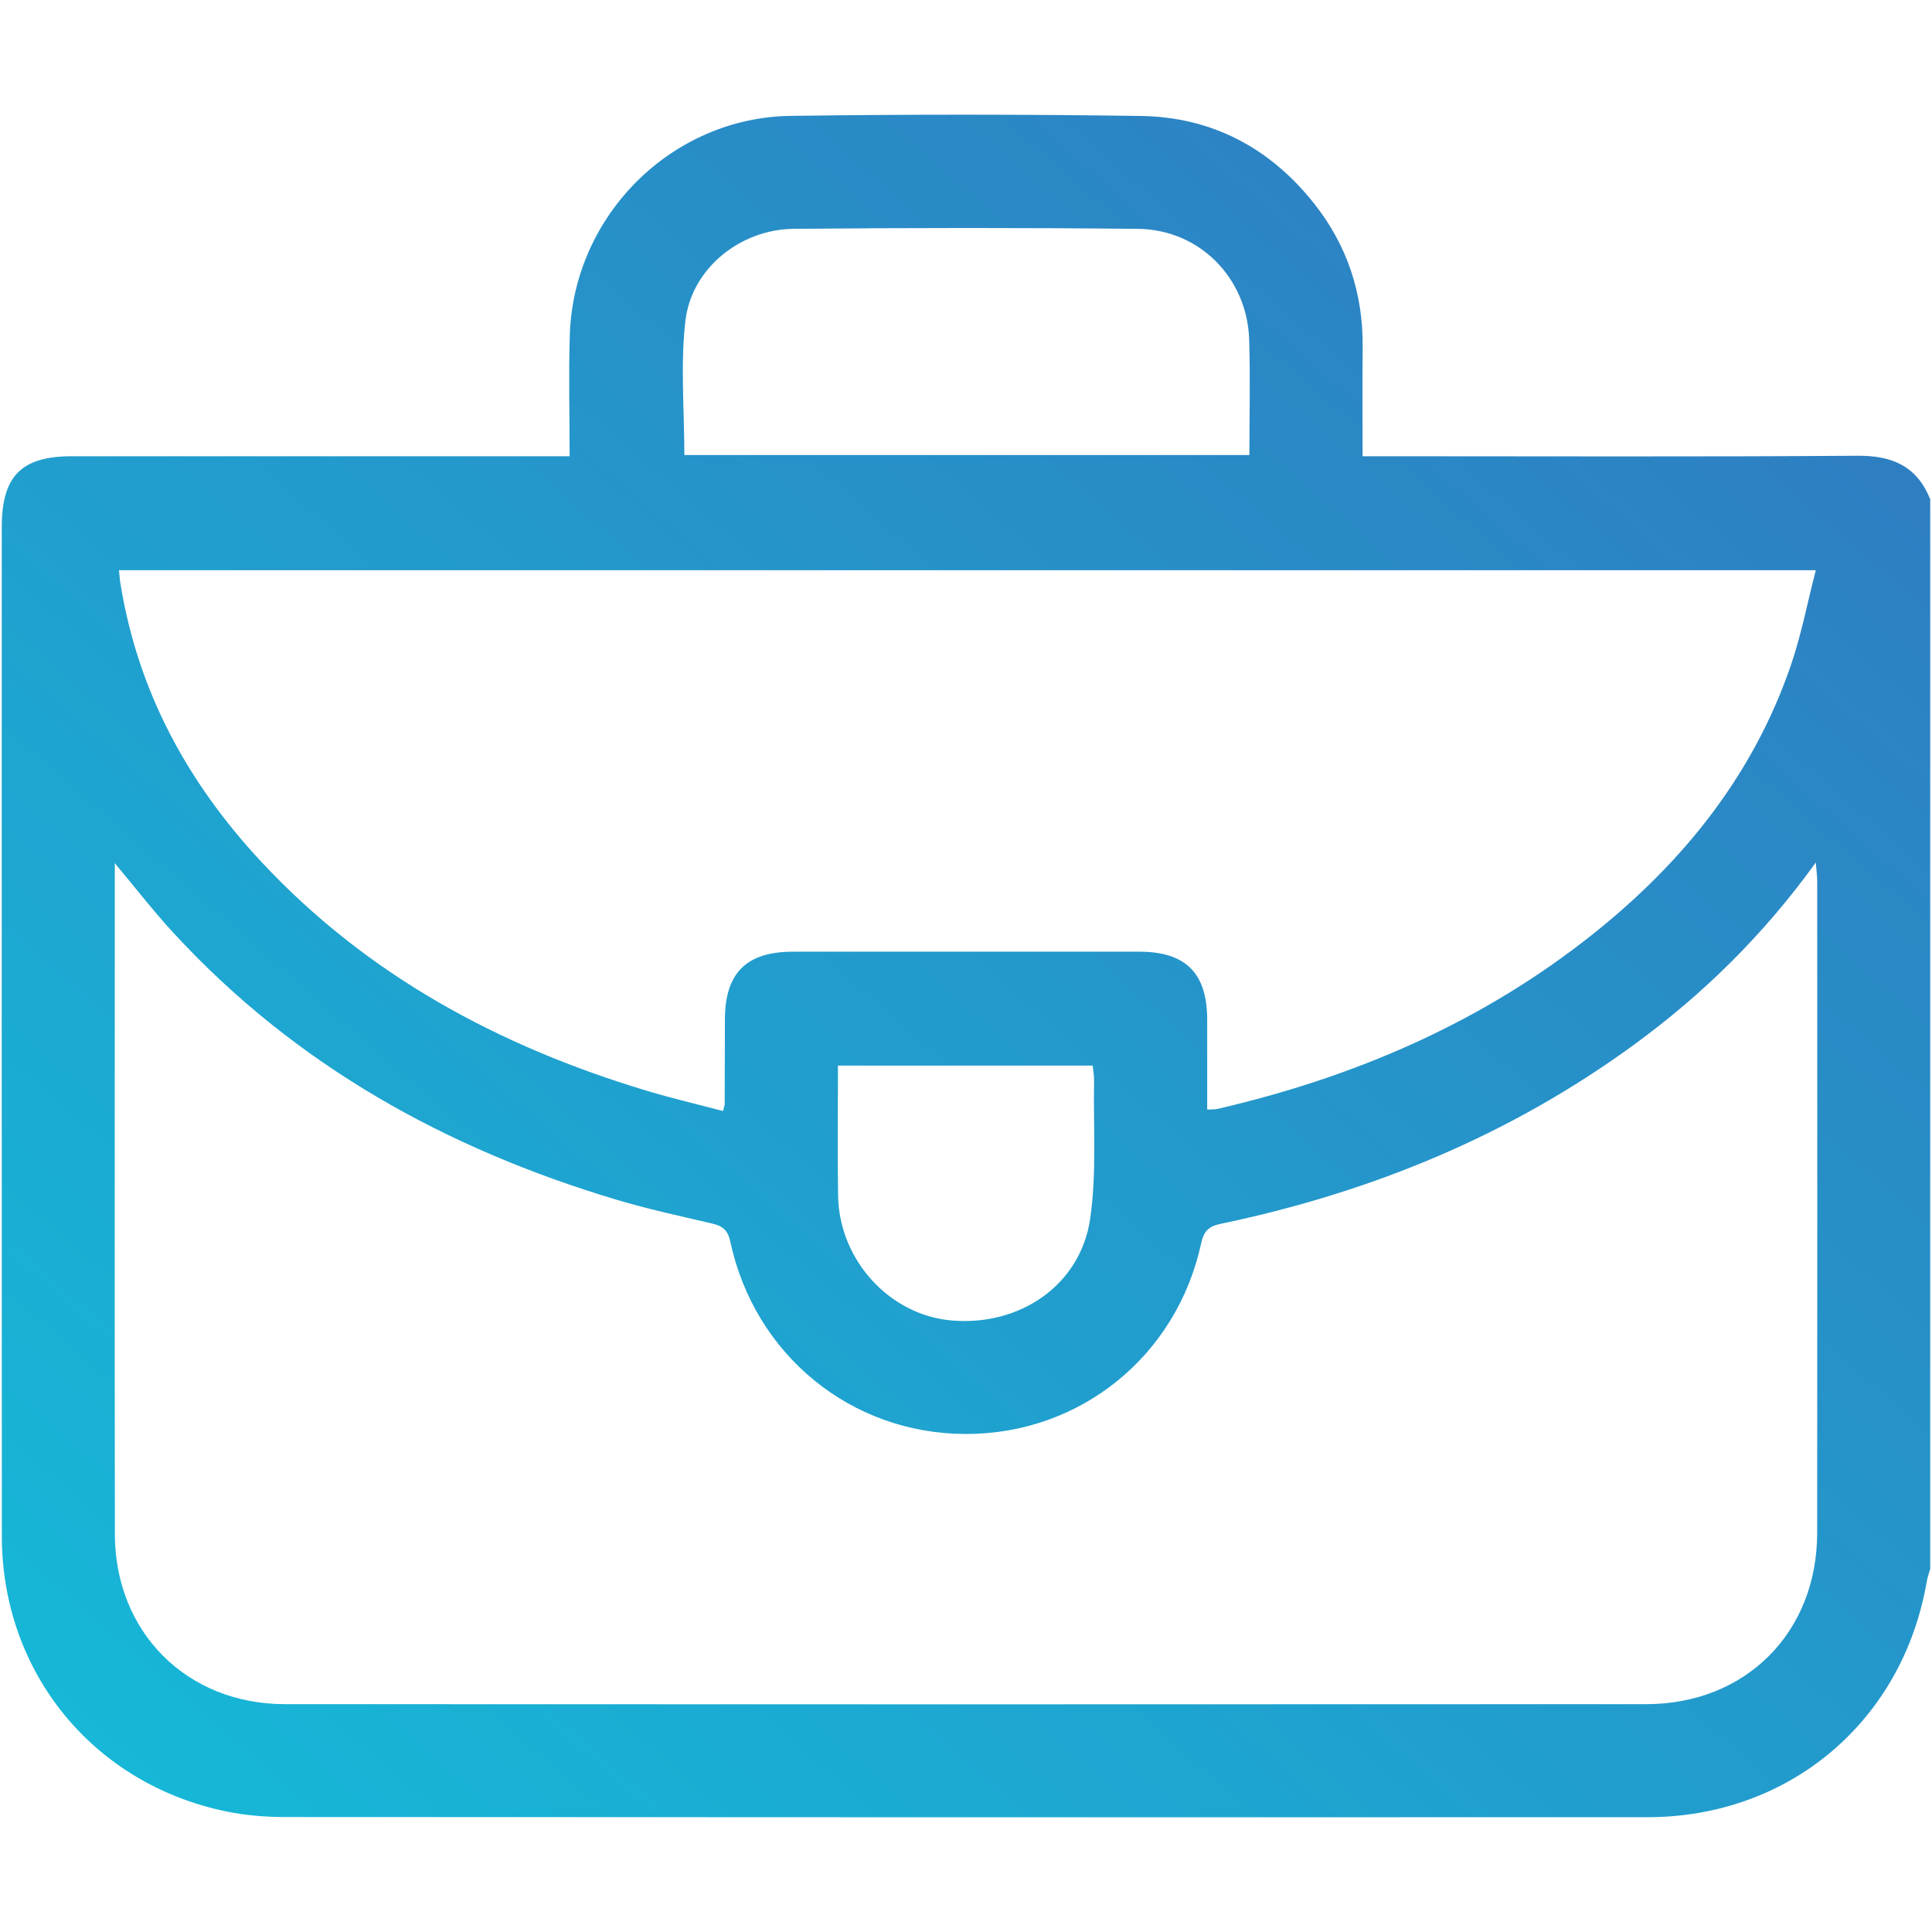 <?xml version="1.0" encoding="utf-8"?>
<!-- Generator: Adobe Illustrator 26.2.1, SVG Export Plug-In . SVG Version: 6.00 Build 0)  -->
<svg version="1.1" id="Layer_1" xmlns="http://www.w3.org/2000/svg" xmlns:xlink="http://www.w3.org/1999/xlink" x="0px" y="0px"
	 viewBox="0 0 512 512" style="enable-background:new 0 0 512 512;" xml:space="preserve">
<style type="text/css">
	.st0{fill:url(#SVGID_1_);}
</style>
<linearGradient id="SVGID_1_" gradientUnits="userSpaceOnUse" x1="67.463" y1="499.632" x2="441.952" y2="68.832">
	<stop  offset="0" style="stop-color:#16B7D7"/>
	<stop  offset="1" style="stop-color:#2E7FC2"/>
</linearGradient>
<path class="st0" d="M511.53,132.32c0,94.49,0,188.98,0,283.48c-0.31,1.09-0.72,2.17-0.91,3.28c-6.36,37.03-36.39,62.49-74.03,62.5
	c-120.41,0.04-240.82,0.03-361.23-0.05c-5.12,0-10.34-0.44-15.35-1.47c-35.32-7.26-59.5-36.89-59.52-72.95
	c-0.06-89.14-0.02-178.29-0.02-267.43c0-13.52,5.2-18.77,18.59-18.77c41.74-0.01,83.49,0,125.23,0c2.08,0,4.17,0,6.67,0
	c0-11.33-0.29-21.8,0.05-32.25c1.05-31.57,26.97-57.51,58.5-57.95c30.93-0.43,61.87-0.42,92.8,0.02
	c18.85,0.27,34.31,8.47,46.01,23.29c8.75,11.08,12.93,23.81,12.8,37.97c-0.09,9.43-0.02,18.86-0.02,28.92c2.54,0,4.49,0,6.44,0
	c41.58,0,83.16,0.17,124.73-0.13C501.52,120.71,508.04,123.58,511.53,132.32z M30.42,228.75c0,2.31,0,3.73,0,5.16
	c0,57.55-0.05,115.1,0.02,172.64c0.03,25.99,19.04,45.06,45.07,45.07c120.25,0.06,240.5,0.06,360.76,0
	c26.36-0.01,45.27-18.97,45.3-45.35c0.06-57.55,0.02-115.1,0.01-172.64c0-1.36-0.19-2.72-0.37-5.06
	c-13.9,19.26-29.89,34.92-48.13,48.25c-32.58,23.81-69.01,38.87-108.33,47.24c-3.02,0.64-5.46,0.94-6.39,5.26
	c-6.49,30.16-32.2,50.78-62.5,50.7c-30.29-0.08-55.85-20.85-62.33-50.99c-0.71-3.32-2.27-4.19-5.06-4.84
	c-8.41-1.96-16.86-3.79-25.12-6.26c-45.11-13.49-85.06-35.65-117.26-70.58C40.83,241.68,36.1,235.53,30.42,228.75z M31.53,151.12
	c0.15,1.45,0.19,2.28,0.32,3.09c4.52,28.7,17.74,53.08,37.34,74.11c28.07,30.13,63.01,48.91,102.03,60.69
	c6.73,2.03,13.58,3.63,20.37,5.42c0.3-1.15,0.46-1.47,0.46-1.79c0.03-7.49,0.05-14.97,0.06-22.46c0.02-12.31,5.66-17.96,18.02-17.97
	c30.61-0.02,61.22-0.02,91.83,0c12.3,0.01,17.94,5.7,17.96,18.03c0.01,7.89,0,15.79,0,23.81c1.35-0.08,2.03-0.02,2.66-0.16
	c35.23-8.16,67.93-21.95,96.73-44.13c25.14-19.37,44.84-43.01,55.28-73.43c2.76-8.03,4.36-16.47,6.62-25.22
	C330.63,151.12,181.33,151.12,31.53,151.12z M181.36,120.58c49.78,0,99.55,0,149.74,0c0-10.43,0.27-20.55-0.06-30.65
	c-0.53-16.26-13.18-29.11-29.43-29.28c-30.41-0.32-60.84-0.28-91.25-0.01c-14.23,0.13-27.13,10.56-28.72,24.4
	C180.29,96.65,181.36,108.53,181.36,120.58z M222.07,282.39c0,11.84-0.14,23.13,0.03,34.42c0.25,17.06,13.57,31.65,29.98,33.12
	c18.1,1.62,34.22-9.3,36.81-26.87c1.78-12.05,0.82-24.5,1.05-36.77c0.02-1.26-0.23-2.53-0.36-3.9
	C267.06,282.39,244.87,282.39,222.07,282.39z"/>
</svg>
